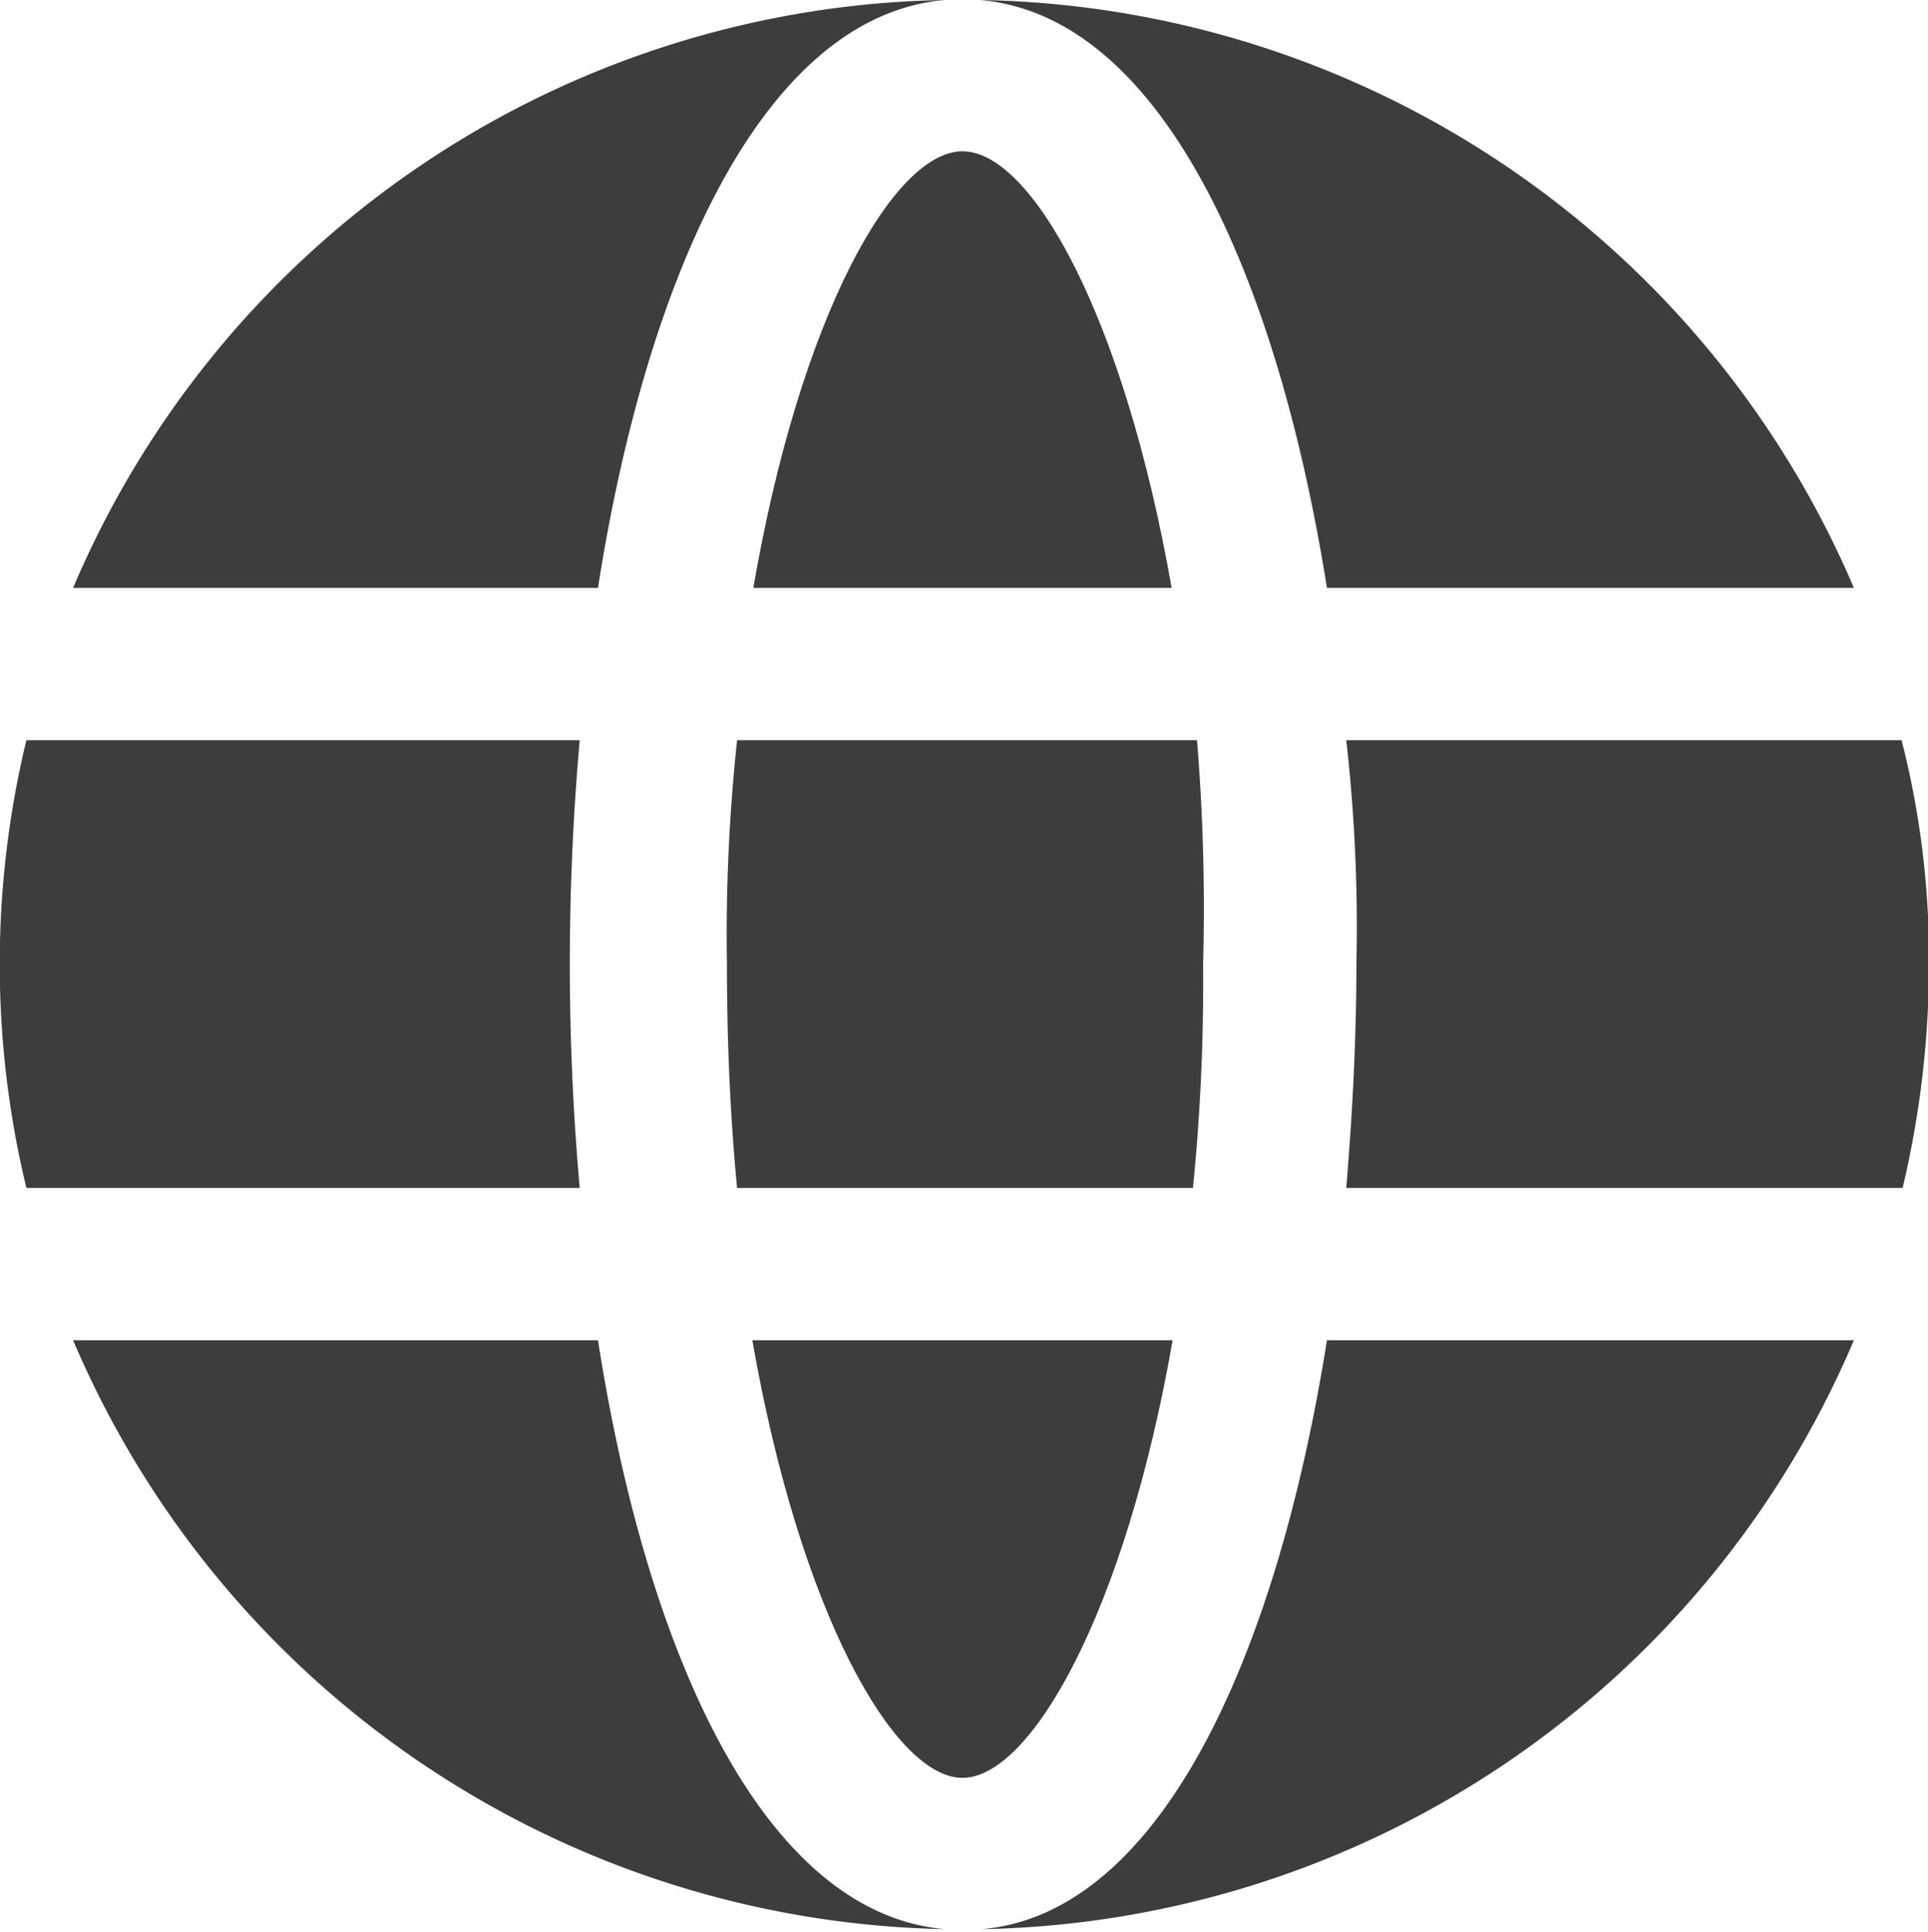 <svg xmlns="http://www.w3.org/2000/svg" viewBox="0 0 18.99 19.03"><defs><style>.cls-1{fill:#3d3d3d;}</style></defs><title>Asset 7</title><g id="Layer_2" data-name="Layer 2"><g id="Layer_1-2" data-name="Layer 1"><g id="noun_Globe_4405182" data-name="noun Globe 4405182"><g id="Group_80" data-name="Group 80"><path id="Path_79" data-name="Path 79" class="cls-1" d="M5.89,5.79H.72A9.5,9.5,0,0,1,9.31,0C7.54.15,6.38,2.66,5.89,5.79Z"/><path id="Path_80" data-name="Path 80" class="cls-1" d="M11.54,5.79H7.42c.46-2.67,1.38-4.3,2.06-4.3S11.07,3.11,11.54,5.79Z"/><path id="Path_81" data-name="Path 81" class="cls-1" d="M18.26,5.79H13.07C12.57,2.66,11.42.15,9.65,0A9.53,9.53,0,0,1,18.26,5.79Z"/><path id="Path_82" data-name="Path 82" class="cls-1" d="M5.71,11.7H.26a9.39,9.39,0,0,1,0-4.41H5.71A25,25,0,0,0,5.71,11.7Z"/><path id="Path_83" data-name="Path 83" class="cls-1" d="M9.31,19a9.53,9.53,0,0,1-8.59-5.8H5.89C6.38,16.34,7.54,18.85,9.31,19Z"/><path id="Path_84" data-name="Path 84" class="cls-1" d="M7.41,13.2h4.14c-.47,2.69-1.4,4.31-2.07,4.31S7.88,15.89,7.41,13.2Z"/><path id="Path_85" data-name="Path 85" class="cls-1" d="M11.85,9.5a20.24,20.24,0,0,1-.1,2.2H7.26c-.07-.73-.1-1.47-.1-2.2a18.07,18.07,0,0,1,.1-2.21h4.53A20.39,20.39,0,0,1,11.85,9.5Z"/><path id="Path_86" data-name="Path 86" class="cls-1" d="M13.07,13.2h5.19A9.52,9.52,0,0,1,9.67,19C11.42,18.85,12.57,16.34,13.07,13.2Z"/><path id="Path_87" data-name="Path 87" class="cls-1" d="M19,9.5a9.59,9.59,0,0,1-.26,2.2H13.26c.06-.72.1-1.46.1-2.2a16.28,16.28,0,0,0-.1-2.21h5.47A8.68,8.68,0,0,1,19,9.5Z"/></g></g></g></g></svg>
